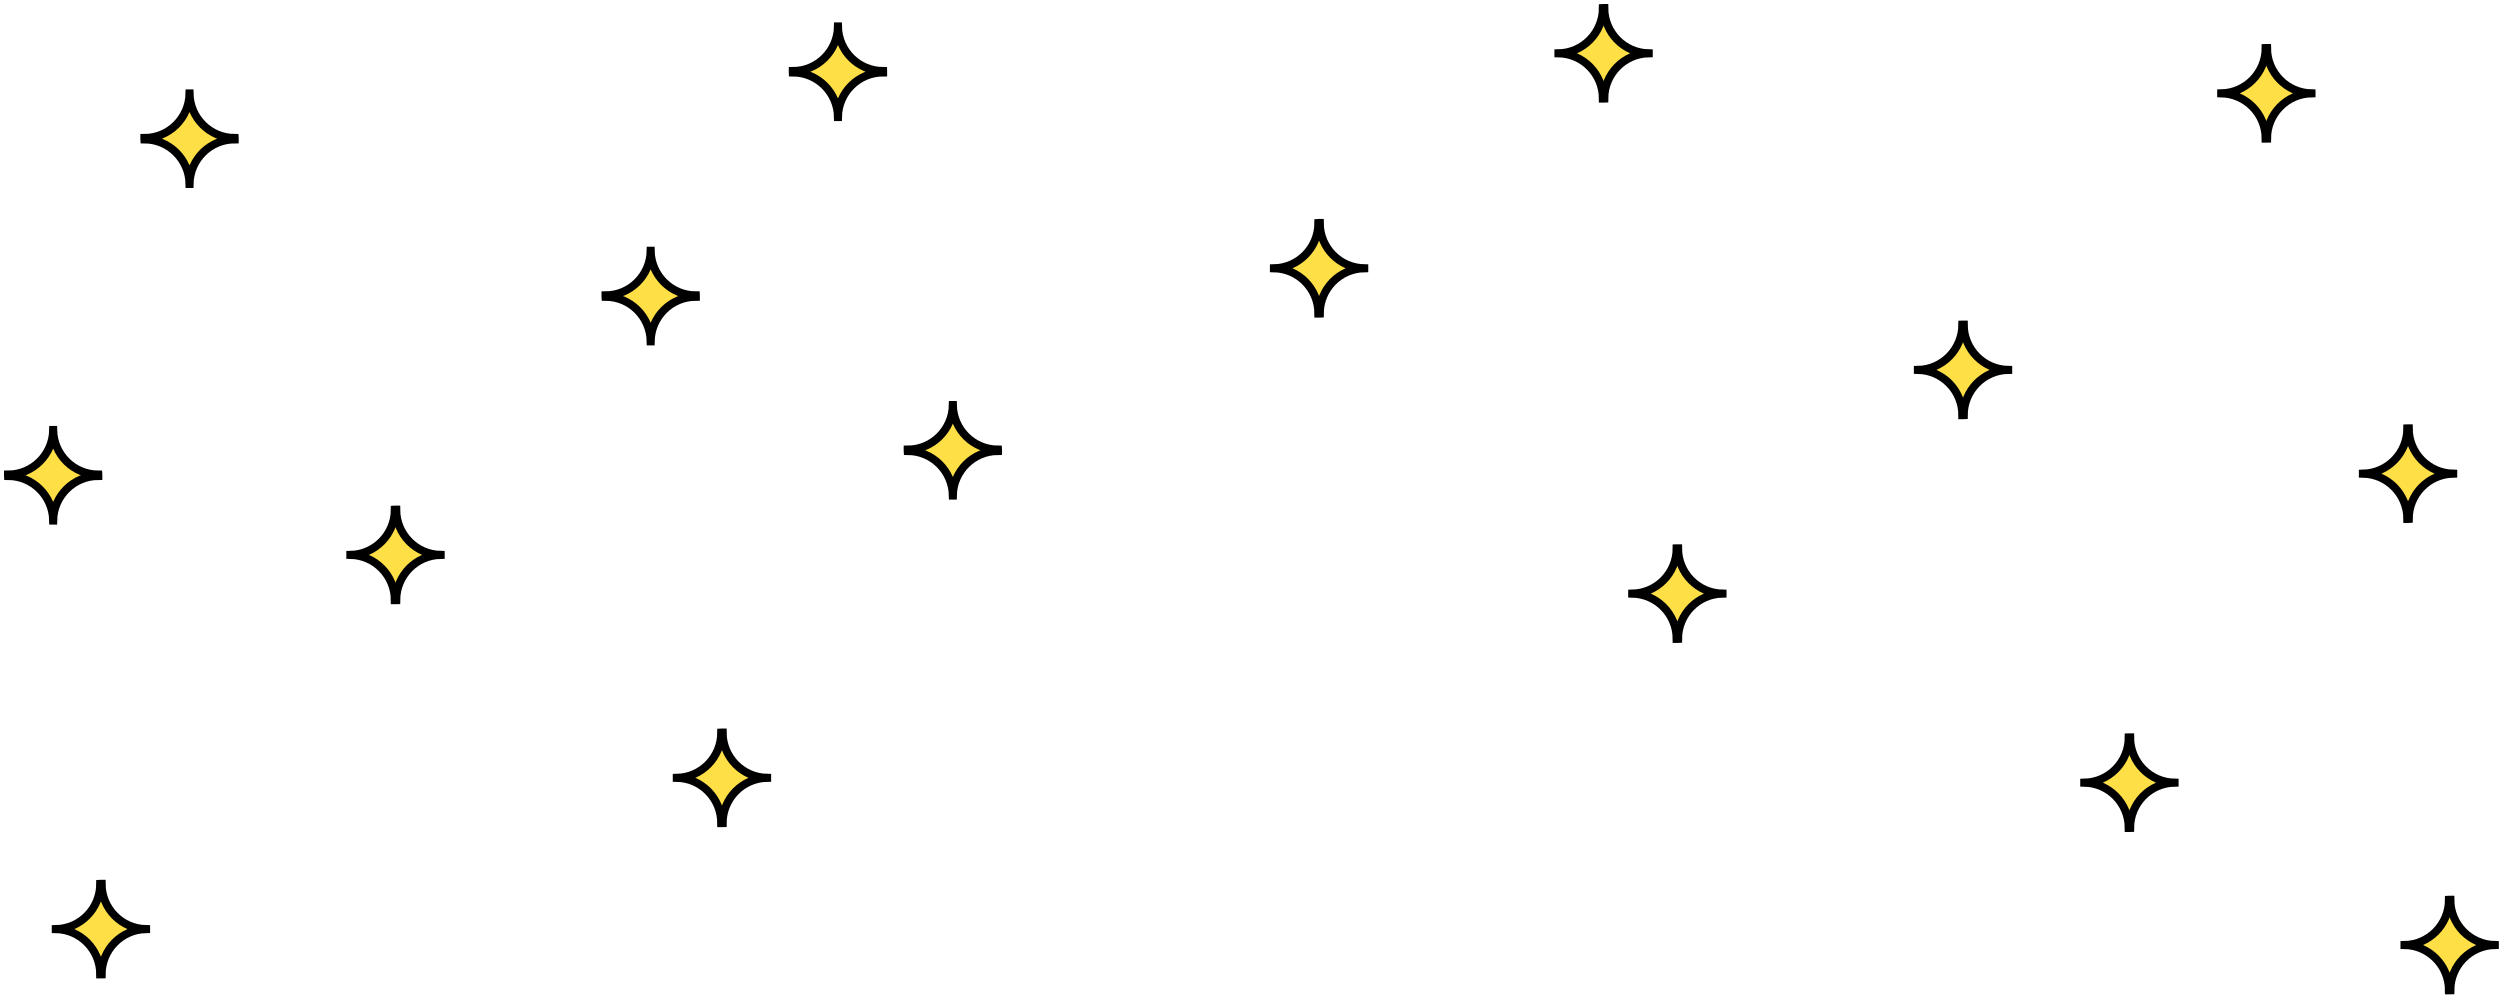 <svg width="314" height="125" viewBox="0 0 314 125" fill="none" xmlns="http://www.w3.org/2000/svg">
<path d="M87.4 37.094C84.296 37.094 81.777 34.593 81.728 31.491C81.728 31.491 81.726 31.491 81.725 31.491C81.724 31.491 81.724 31.491 81.722 31.491C81.673 34.594 79.153 37.094 76.05 37.094C76.05 37.124 76.047 37.156 76.047 37.186C76.047 37.216 76.048 37.247 76.05 37.277C79.153 37.277 81.673 39.779 81.722 42.88C81.722 42.88 81.724 42.88 81.725 42.88C81.726 42.88 81.726 42.88 81.728 42.88C81.777 39.778 84.296 37.277 87.4 37.277C87.4 37.247 87.403 37.216 87.403 37.186C87.403 37.156 87.401 37.124 87.4 37.094Z" fill="#FFDF46" stroke="black" stroke-miterlimit="10"/>
<path d="M29.48 17.328C26.377 17.328 23.857 14.826 23.808 11.725C23.808 11.725 23.806 11.725 23.805 11.725C23.804 11.725 23.804 11.725 23.802 11.725C23.753 14.828 21.233 17.328 18.13 17.328C18.13 17.358 18.127 17.39 18.127 17.42C18.127 17.45 18.128 17.481 18.13 17.511C21.233 17.511 23.753 20.013 23.802 23.114C23.802 23.114 23.804 23.114 23.805 23.114C23.806 23.114 23.806 23.114 23.808 23.114C23.857 20.012 26.377 17.511 29.48 17.511C29.48 17.481 29.483 17.45 29.483 17.42C29.483 17.39 29.482 17.358 29.48 17.328Z" fill="#FFDF46" stroke="black" stroke-miterlimit="10"/>
<path d="M110.924 8.919C107.82 8.919 105.3 6.417 105.251 3.316C105.251 3.316 105.25 3.316 105.248 3.316C105.247 3.316 105.247 3.316 105.246 3.316C105.197 6.419 102.677 8.919 99.573 8.919C99.573 8.949 99.57 8.98 99.57 9.01C99.57 9.04 99.572 9.072 99.573 9.102C102.677 9.102 105.197 11.604 105.246 14.705C105.246 14.705 105.247 14.705 105.248 14.705C105.25 14.705 105.25 14.705 105.251 14.705C105.3 11.602 107.82 9.102 110.924 9.102C110.924 9.072 110.926 9.04 110.926 9.01C110.926 8.98 110.925 8.949 110.924 8.919Z" fill="#FFDF46" stroke="black" stroke-miterlimit="10"/>
<path d="M125.353 56.466C122.25 56.466 119.73 53.965 119.681 50.864C119.681 50.864 119.679 50.864 119.678 50.864C119.677 50.864 119.677 50.864 119.675 50.864C119.626 53.966 117.106 56.466 114.003 56.466C114.003 56.496 114 56.528 114 56.558C114 56.588 114.001 56.619 114.003 56.649C117.106 56.649 119.626 59.151 119.675 62.252C119.675 62.252 119.677 62.252 119.678 62.252C119.679 62.252 119.679 62.252 119.681 62.252C119.73 59.15 122.25 56.649 125.353 56.649C125.353 56.619 125.356 56.588 125.356 56.558C125.356 56.528 125.355 56.496 125.353 56.466Z" fill="#FFDF46" stroke="black" stroke-miterlimit="10"/>
<path d="M12.353 59.603C9.25 59.603 6.73 57.101 6.681 54C6.681 54 6.679 54 6.678 54C6.677 54 6.677 54 6.675 54C6.626 57.102 4.106 59.603 1.003 59.603C1.003 59.633 1 59.664 1 59.694C1 59.724 1.001 59.756 1.003 59.786C4.106 59.786 6.626 62.288 6.675 65.389C6.675 65.389 6.677 65.389 6.678 65.389C6.679 65.389 6.679 65.389 6.681 65.389C6.73 62.286 9.25 59.786 12.353 59.786C12.353 59.756 12.356 59.724 12.356 59.694C12.356 59.664 12.355 59.633 12.353 59.603Z" fill="#FFDF46" stroke="black" stroke-miterlimit="10"/>
<path d="M302.541 65.185C302.541 62.072 305.035 59.544 308.127 59.495C308.127 59.495 308.127 59.494 308.127 59.492C308.127 59.491 308.127 59.491 308.127 59.49C305.034 59.44 302.541 56.913 302.541 53.799C302.511 53.799 302.48 53.797 302.45 53.797C302.42 53.797 302.389 53.798 302.359 53.799C302.359 56.913 299.865 59.44 296.773 59.49C296.773 59.49 296.773 59.491 296.773 59.492C296.773 59.494 296.773 59.494 296.773 59.495C299.866 59.544 302.359 62.072 302.359 65.185C302.389 65.185 302.42 65.188 302.45 65.188C302.48 65.188 302.511 65.187 302.541 65.185Z" fill="#FFDF46" stroke="black" stroke-miterlimit="10"/>
<path d="M201.501 12.389C201.501 9.275 203.995 6.748 207.087 6.698C207.087 6.698 207.087 6.697 207.087 6.696C207.087 6.694 207.087 6.694 207.087 6.693C203.994 6.644 201.501 4.116 201.501 1.003C201.471 1.003 201.44 1 201.41 1C201.38 1 201.349 1.001 201.319 1.003C201.319 4.116 198.825 6.644 195.733 6.693C195.733 6.693 195.733 6.694 195.733 6.696C195.733 6.697 195.733 6.697 195.733 6.698C198.826 6.748 201.319 9.275 201.319 12.389C201.349 12.389 201.38 12.391 201.41 12.391C201.44 12.391 201.471 12.39 201.501 12.389Z" fill="#FFDF46" stroke="black" stroke-miterlimit="10"/>
<path d="M284.744 17.417C284.744 14.304 287.238 11.776 290.33 11.727C290.33 11.727 290.33 11.725 290.33 11.724C290.33 11.723 290.33 11.723 290.33 11.721C287.237 11.672 284.744 9.144 284.744 6.031C284.714 6.031 284.683 6.028 284.653 6.028C284.623 6.028 284.592 6.03 284.562 6.031C284.562 9.144 282.068 11.672 278.977 11.721C278.977 11.721 278.977 11.723 278.977 11.724C278.977 11.725 278.977 11.725 278.977 11.727C282.069 11.776 284.562 14.304 284.562 17.417C284.592 17.417 284.623 17.42 284.653 17.42C284.683 17.42 284.714 17.418 284.744 17.417Z" fill="#FFDF46" stroke="black" stroke-miterlimit="10"/>
<path d="M210.768 80.252C210.768 77.139 213.262 74.611 216.353 74.562C216.353 74.562 216.353 74.561 216.353 74.559C216.353 74.558 216.353 74.558 216.353 74.556C213.26 74.507 210.768 71.98 210.768 68.866C210.738 68.866 210.707 68.864 210.677 68.864C210.647 68.864 210.615 68.865 210.585 68.866C210.585 71.98 208.091 74.507 205 74.556C205 74.556 205 74.558 205 74.559C205 74.561 205 74.561 205 74.562C208.093 74.611 210.585 77.139 210.585 80.252C210.615 80.252 210.647 80.255 210.677 80.255C210.707 80.255 210.738 80.254 210.768 80.252Z" fill="#FFDF46" stroke="black" stroke-miterlimit="10"/>
<path d="M246.649 52.153C246.649 49.04 249.143 46.512 252.234 46.463C252.234 46.463 252.234 46.462 252.234 46.46C252.234 46.459 252.234 46.459 252.234 46.458C249.141 46.408 246.649 43.881 246.649 40.767C246.619 40.767 246.587 40.765 246.557 40.765C246.528 40.765 246.496 40.766 246.466 40.767C246.466 43.881 243.972 46.408 240.881 46.458C240.881 46.458 240.881 46.459 240.881 46.46C240.881 46.462 240.881 46.462 240.881 46.463C243.974 46.512 246.466 49.04 246.466 52.153C246.496 52.153 246.528 52.156 246.557 52.156C246.587 52.156 246.619 52.155 246.649 52.153Z" fill="#FFDF46" stroke="black" stroke-miterlimit="10"/>
<path d="M165.768 39.389C165.768 36.275 168.262 33.748 171.353 33.698C171.353 33.698 171.353 33.697 171.353 33.696C171.353 33.694 171.353 33.694 171.353 33.693C168.26 33.644 165.768 31.116 165.768 28.003C165.738 28.003 165.707 28 165.677 28C165.647 28 165.615 28.001 165.585 28.003C165.585 31.116 163.091 33.644 160 33.693C160 33.693 160 33.694 160 33.696C160 33.697 160 33.697 160 33.698C163.093 33.748 165.585 36.275 165.585 39.389C165.615 39.389 165.647 39.391 165.677 39.391C165.707 39.391 165.738 39.39 165.768 39.389Z" fill="#FFDF46" stroke="black" stroke-miterlimit="10"/>
<path d="M307.768 124.389C307.768 121.275 310.262 118.748 313.353 118.698C313.353 118.698 313.353 118.697 313.353 118.696C313.353 118.694 313.353 118.694 313.353 118.693C310.26 118.644 307.768 116.116 307.768 113.003C307.738 113.003 307.707 113 307.677 113C307.647 113 307.615 113.001 307.585 113.003C307.585 116.116 305.091 118.644 302 118.693C302 118.693 302 118.694 302 118.696C302 118.697 302 118.697 302 118.698C305.093 118.748 307.585 121.275 307.585 124.389C307.615 124.389 307.647 124.391 307.677 124.391C307.707 124.391 307.738 124.39 307.768 124.389Z" fill="#FFDF46" stroke="black" stroke-miterlimit="10"/>
<path d="M267.546 103.996C267.546 100.882 270.04 98.355 273.132 98.306C273.132 98.306 273.132 98.304 273.132 98.303C273.132 98.302 273.132 98.302 273.132 98.3C270.039 98.251 267.546 95.723 267.546 92.61C267.516 92.61 267.485 92.607 267.455 92.607C267.425 92.607 267.394 92.609 267.364 92.61C267.364 95.723 264.87 98.251 261.778 98.3C261.778 98.3 261.778 98.302 261.778 98.303C261.778 98.304 261.778 98.304 261.778 98.306C264.871 98.355 267.364 100.882 267.364 103.996C267.394 103.996 267.425 103.999 267.455 103.999C267.485 103.999 267.516 103.997 267.546 103.996Z" fill="#FFDF46" stroke="black" stroke-miterlimit="10"/>
<path d="M90.768 103.389C90.768 100.275 93.262 97.748 96.353 97.698C96.353 97.698 96.353 97.697 96.353 97.696C96.353 97.694 96.353 97.694 96.353 97.693C93.26 97.644 90.768 95.116 90.768 92.003C90.738 92.003 90.707 92 90.677 92C90.647 92 90.615 92.001 90.585 92.003C90.585 95.116 88.091 97.644 85 97.693C85 97.693 85 97.694 85 97.696C85 97.697 85 97.697 85 97.698C88.093 97.748 90.585 100.275 90.585 103.389C90.615 103.389 90.647 103.391 90.677 103.391C90.707 103.391 90.738 103.39 90.768 103.389Z" fill="#FFDF46" stroke="black" stroke-miterlimit="10"/>
<path d="M49.768 75.389C49.768 72.275 52.262 69.748 55.353 69.698C55.353 69.698 55.353 69.697 55.353 69.696C55.353 69.696 55.353 69.694 55.353 69.693C52.261 69.644 49.768 67.116 49.768 64.003C49.738 64.003 49.707 64 49.677 64C49.647 64 49.615 64.001 49.586 64.003C49.586 67.116 47.091 69.644 44 69.693C44 69.693 44 69.694 44 69.696C44 69.697 44 69.697 44 69.698C47.093 69.748 49.586 72.275 49.586 75.389C49.615 75.389 49.647 75.391 49.677 75.391C49.707 75.391 49.738 75.39 49.768 75.389Z" fill="#FFDF46" stroke="black" stroke-miterlimit="10"/>
<path d="M12.768 122.389C12.768 119.275 15.262 116.748 18.353 116.698C18.353 116.698 18.353 116.697 18.353 116.696C18.353 116.696 18.353 116.694 18.353 116.693C15.261 116.644 12.768 114.116 12.768 111.003C12.738 111.003 12.707 111 12.677 111C12.647 111 12.615 111.001 12.585 111.003C12.585 114.116 10.091 116.644 7 116.693C7 116.693 7 116.694 7 116.696C7 116.697 7 116.697 7 116.698C10.093 116.748 12.585 119.275 12.585 122.389C12.615 122.389 12.647 122.391 12.677 122.391C12.707 122.391 12.738 122.39 12.768 122.389Z" fill="#FFDF46" stroke="black" stroke-miterlimit="10"/>
</svg>
